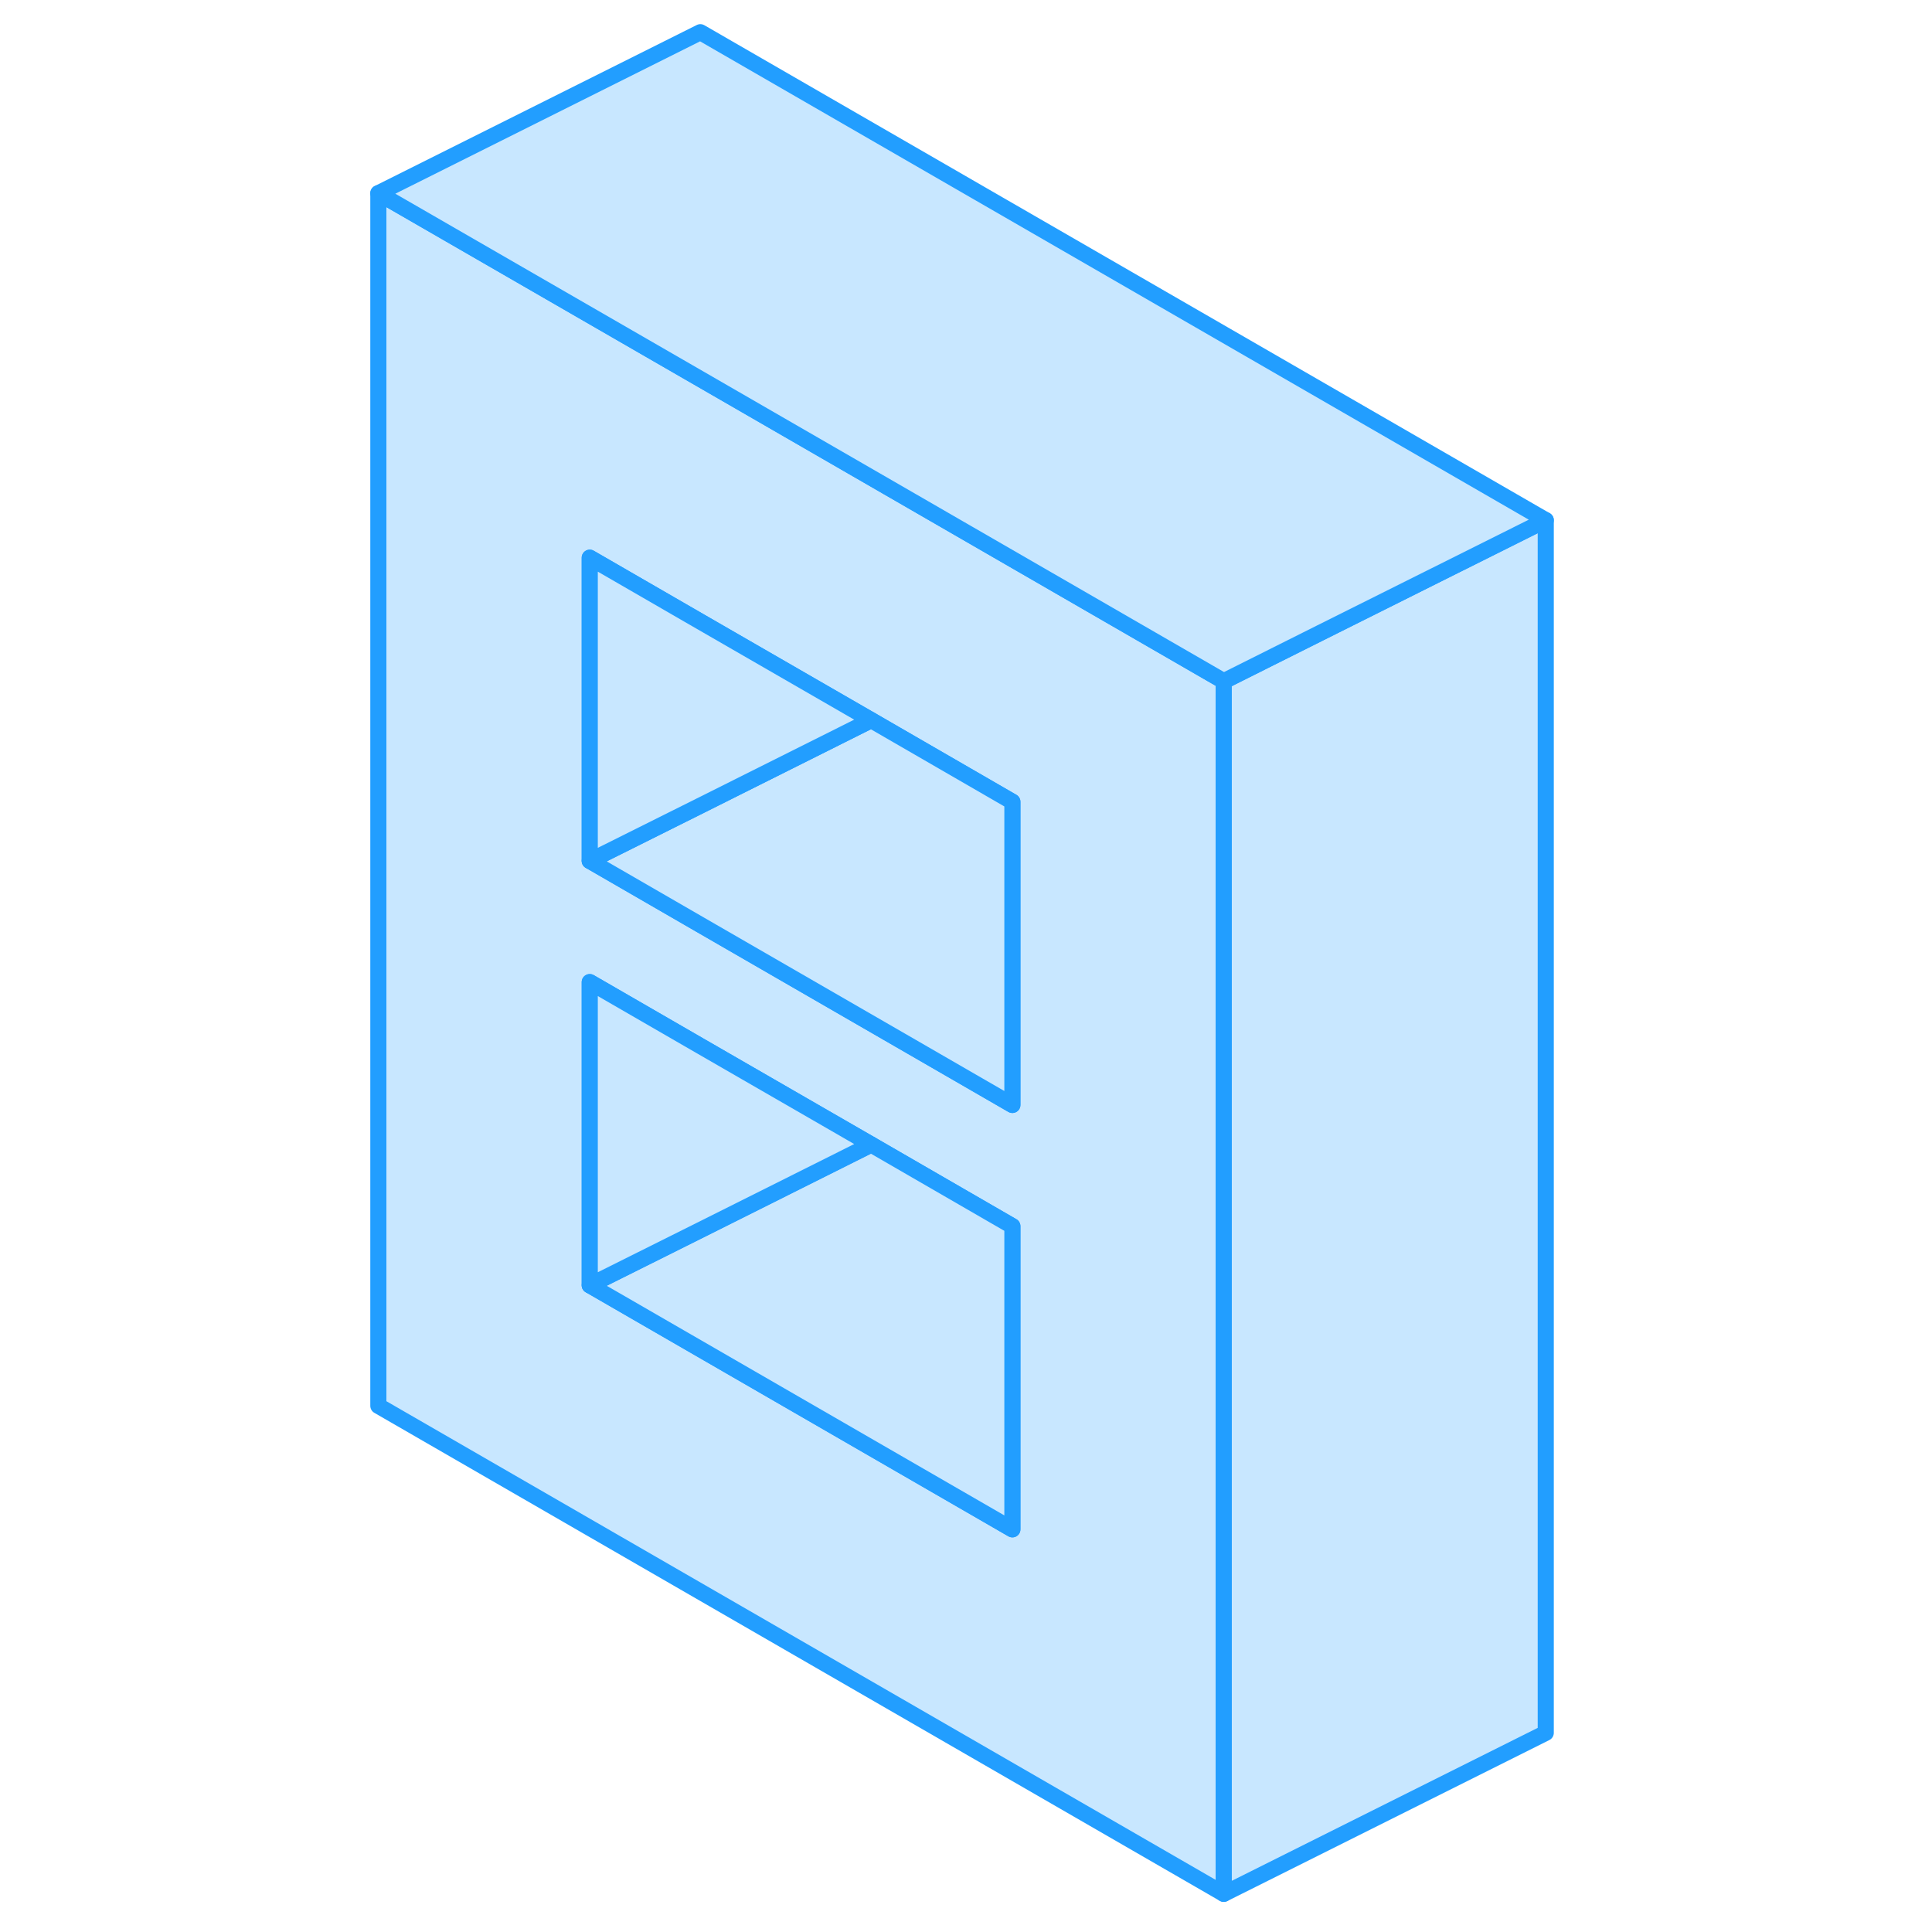 <svg width="48" height="48" viewBox="0 0 77 120" fill="#c8e7ff" xmlns="http://www.w3.org/2000/svg" stroke-width="1px" stroke-linecap="round" stroke-linejoin="round"><path d="M35.13 31.12L22 23.54L2 12V87.32L54.51 117.63V42.31L35.13 31.12ZM41.38 94.99L15.13 79.83V61L22 64.97L32.61 71.09L41.38 76.16V94.99ZM41.38 68.63L35.13 65.02L22 57.44L15.13 53.47V34.64L22 38.61L32.61 44.73L41.38 49.8V68.63Z" stroke="#229EFF" stroke-linejoin="round"/><path d="M41.381 76.16V94.99L15.131 79.83L22.001 76.4L32.611 71.09L41.381 76.16Z" stroke="#229EFF" stroke-linejoin="round"/><path d="M32.611 71.09L22.001 76.4L15.131 79.83V61L22.001 64.97L32.611 71.09Z" stroke="#229EFF" stroke-linejoin="round"/><path d="M41.381 49.8V68.63L35.131 65.02L22.001 57.44L15.131 53.47L22.001 50.04L32.611 44.73L41.381 49.8Z" stroke="#229EFF" stroke-linejoin="round"/><path d="M32.611 44.73L22.001 50.04L15.131 53.47V34.64L22.001 38.61L32.611 44.73Z" stroke="#229EFF" stroke-linejoin="round"/><path d="M74.51 32.31V107.63L54.51 117.63V42.31L60.52 39.3L74.51 32.31Z" stroke="#229EFF" stroke-linejoin="round"/><path d="M74.51 32.31L60.52 39.3L54.51 42.31L35.13 31.12L22 23.54L2 12L22 2L74.51 32.31Z" stroke="#229EFF" stroke-linejoin="round"/></svg>